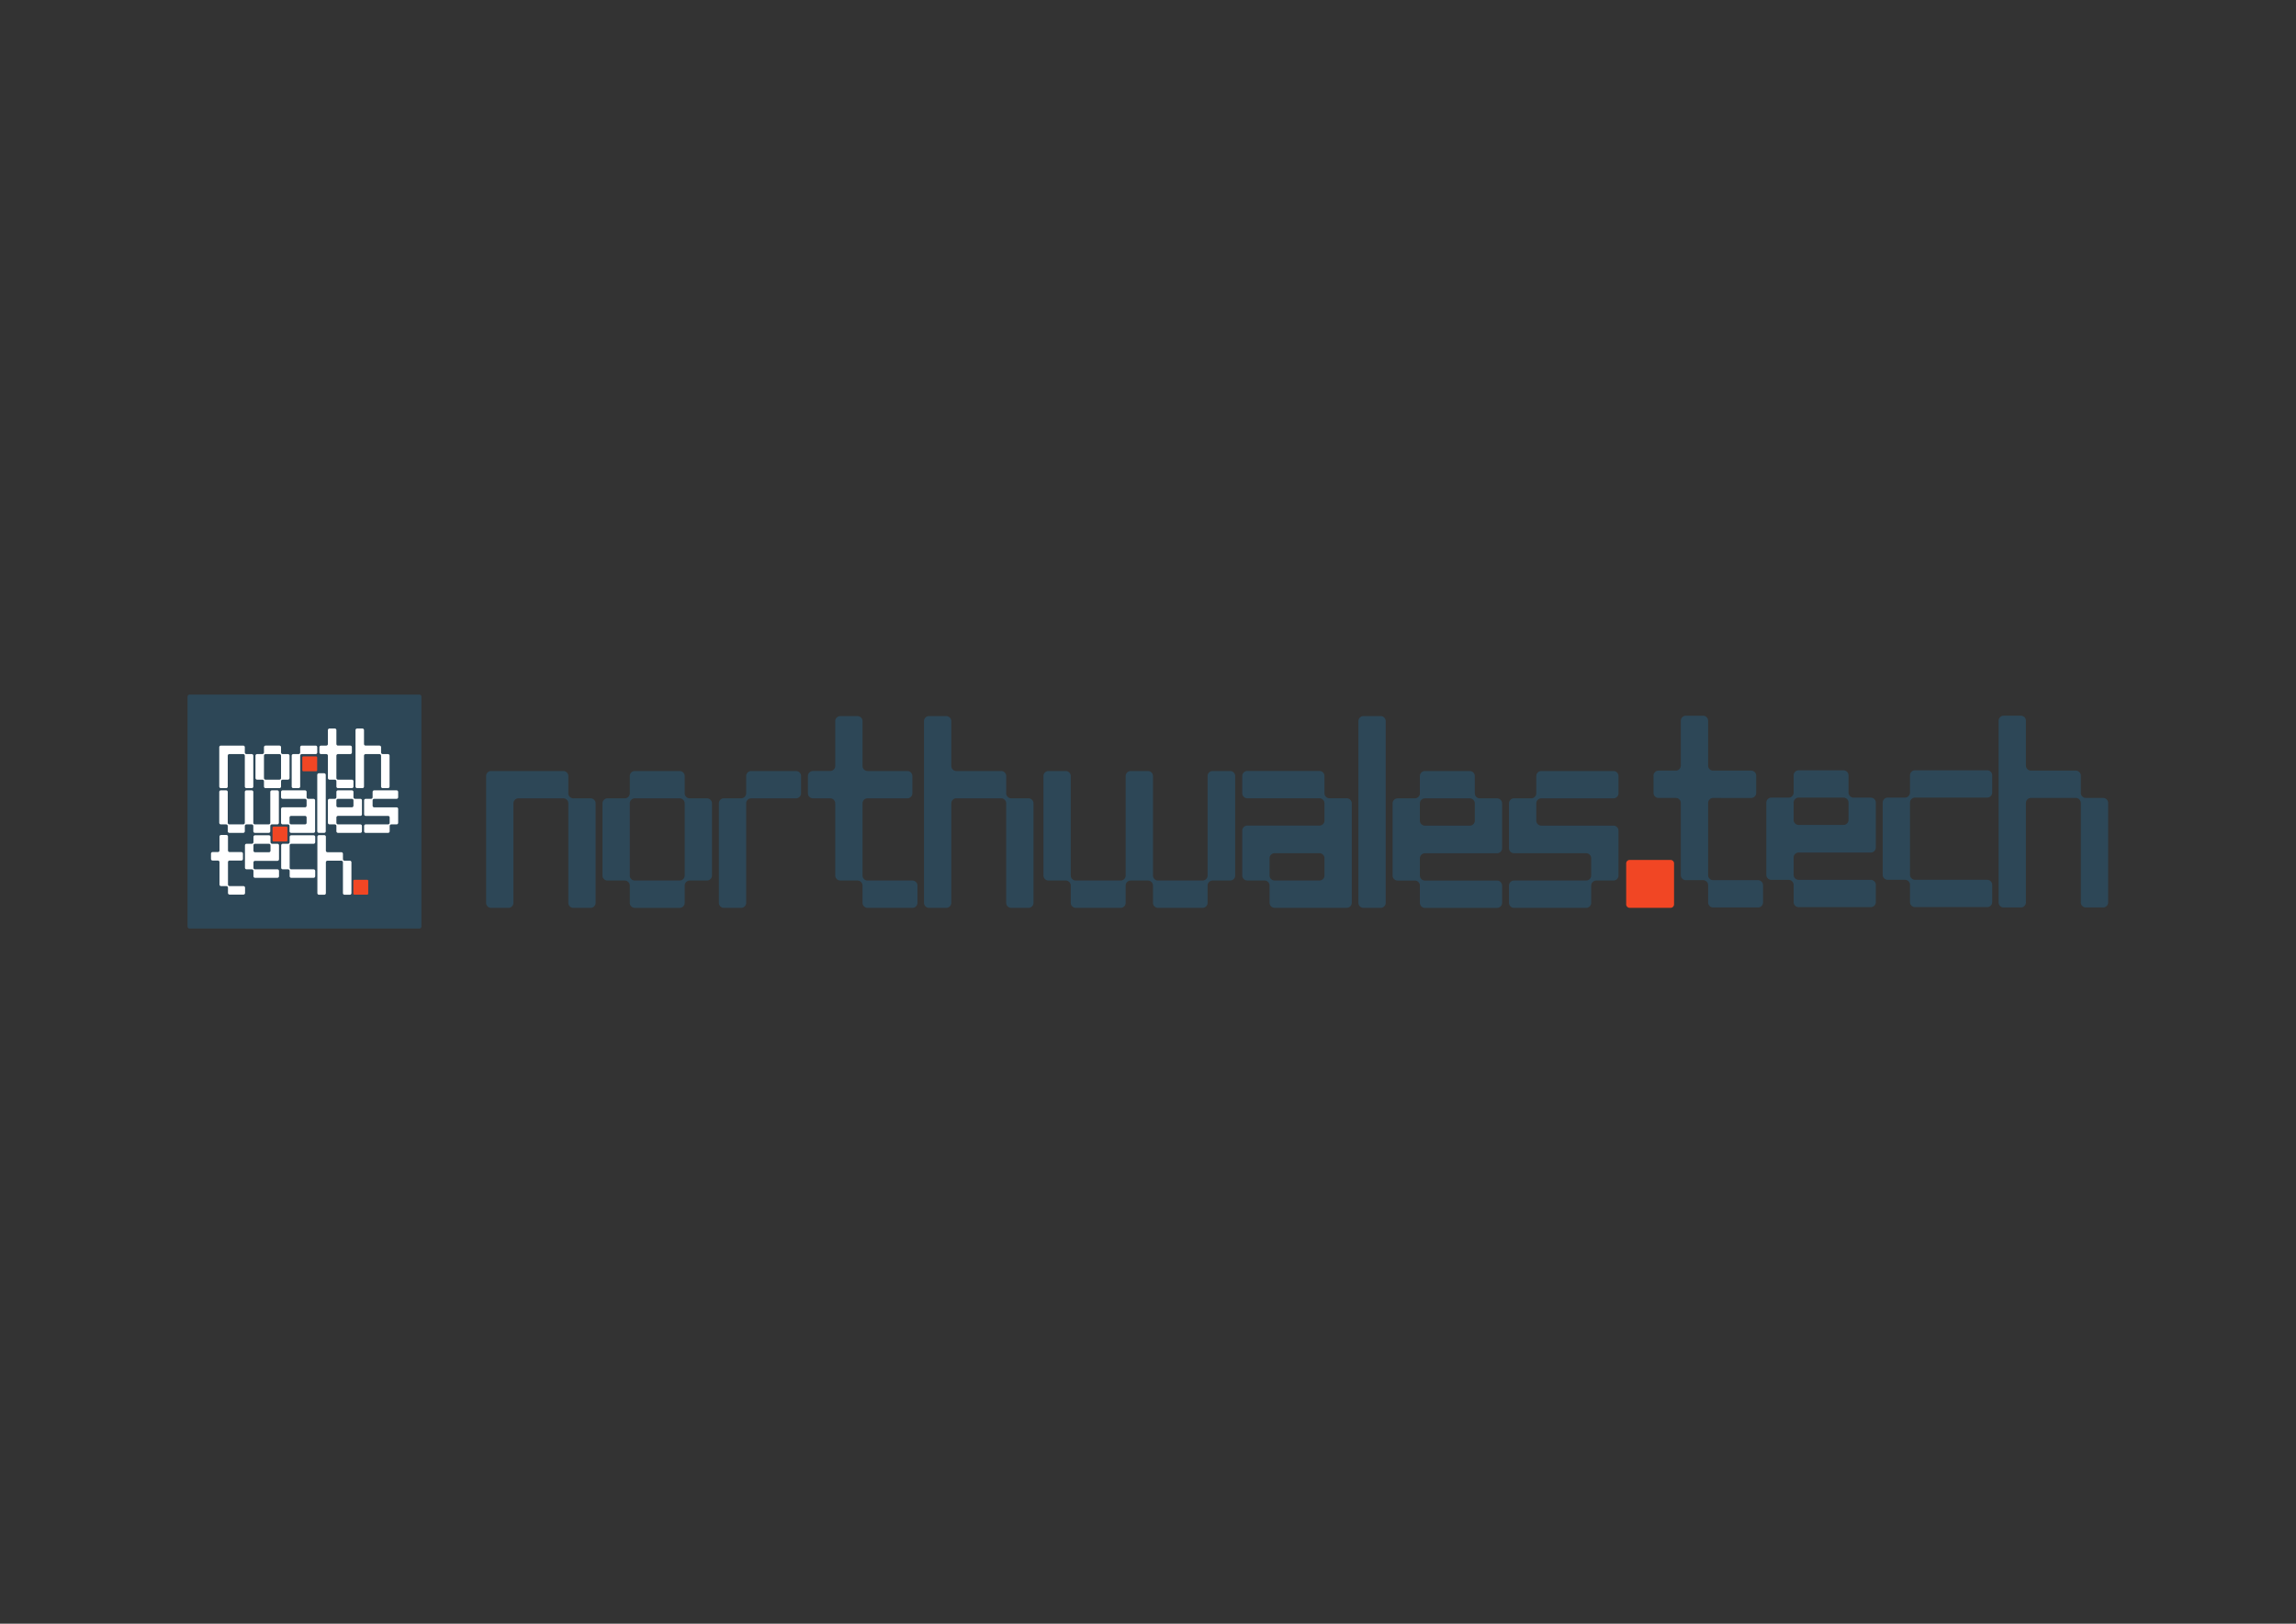 <?xml version="1.0" encoding="UTF-8" standalone="no"?>
<!-- Created with Inkscape (http://www.inkscape.org/) -->

<svg
   xmlns:dc="http://purl.org/dc/elements/1.1/"
   xmlns:cc="http://creativecommons.org/ns#"
   xmlns:rdf="http://www.w3.org/1999/02/22-rdf-syntax-ns#"
   xmlns:svg="http://www.w3.org/2000/svg"
   xmlns="http://www.w3.org/2000/svg"
   xmlns:sodipodi="http://sodipodi.sourceforge.net/DTD/sodipodi-0.dtd"
   xmlns:inkscape="http://www.inkscape.org/namespaces/inkscape"
   width="297mm"
   height="210mm"
   viewBox="0 0 1052.362 744.094"
   id="svg2"
   version="1.1"
   inkscape:version="0.92.4 (unknown)"
   sodipodi:docname="nwt-logo-long.svg"
   inkscape:export-filename="/home/carwyn/Downloads/nwt-long.png"
   inkscape:export-xdpi="100.70454"
   inkscape:export-ydpi="100.70454">
  <rect x="0" y="0" width="1052.362" height="744.094" fill="#333333" stroke="none"/>
  <defs
     id="defs4">
    <clipPath
       id="clipPath3350"
       clipPathUnits="userSpaceOnUse">
      <path
         inkscape:connector-curvature="0"
         id="path3352"
         d="m 0,841.89 1190.55,0 L 1190.55,0 0,0 0,841.89 Z" />
    </clipPath>
    <clipPath
       id="clipPath3577"
       clipPathUnits="userSpaceOnUse">
      <path
         inkscape:connector-curvature="0"
         id="path3579"
         d="m 0,841.89 1190.55,0 L 1190.55,0 0,0 0,841.89 Z" />
    </clipPath>
    <clipPath
       id="clipPath3641"
       clipPathUnits="userSpaceOnUse">
      <path
         inkscape:connector-curvature="0"
         id="path3643"
         d="m 675.411,560.158 59.476,0 0,-74.306 -59.476,0 0,74.306 z" />
    </clipPath>
    <clipPath
       id="clipPath3657"
       clipPathUnits="userSpaceOnUse">
      <path
         inkscape:connector-curvature="0"
         id="path3659"
         d="m 738.64,560.158 59.476,0 0,-74.306 -59.476,0 0,74.306 z" />
    </clipPath>
    <clipPath
       id="clipPath3673"
       clipPathUnits="userSpaceOnUse">
      <path
         inkscape:connector-curvature="0"
         id="path3675"
         d="m 801.867,560.158 44.645,0 0,-74.306 -44.645,0 0,74.306 z" />
    </clipPath>
    <clipPath
       id="clipPath3689"
       clipPathUnits="userSpaceOnUse">
      <path
         inkscape:connector-curvature="0"
         id="path3691"
         d="m 850.263,589.973 59.476,0 0,-104.121 -59.476,0 0,104.121 z" />
    </clipPath>
    <clipPath
       id="clipPath3705"
       clipPathUnits="userSpaceOnUse">
      <path
         inkscape:connector-curvature="0"
         id="path3707"
         d="m 913.307,589.973 59.476,0 0,-104.121 -59.476,0 0,104.121 z" />
    </clipPath>
    <clipPath
       id="clipPath3721"
       clipPathUnits="userSpaceOnUse">
      <path
         inkscape:connector-curvature="0"
         id="path3723"
         d="m 675.411,482.054 104.121,0 0,-74.305 -104.121,0 0,74.305 z" />
    </clipPath>
    <clipPath
       id="clipPath3737"
       clipPathUnits="userSpaceOnUse">
      <path
         inkscape:connector-curvature="0"
         id="path3739"
         d="m 783.289,482.054 59.476,0 0,-74.305 -59.476,0 0,74.305 z" />
    </clipPath>
    <clipPath
       id="clipPath3753"
       clipPathUnits="userSpaceOnUse">
      <path
         inkscape:connector-curvature="0"
         id="path3755"
         d="m 846.516,511.87 14.829,0 0,-104.121 -14.829,0 0,104.121 z" />
    </clipPath>
    <clipPath
       id="clipPath3769"
       clipPathUnits="userSpaceOnUse">
      <path
         inkscape:connector-curvature="0"
         id="path3771"
         d="m 865.093,482.054 59.476,0 0,-74.305 -59.476,0 0,74.305 z" />
    </clipPath>
    <clipPath
       id="clipPath3785"
       clipPathUnits="userSpaceOnUse">
      <path
         inkscape:connector-curvature="0"
         id="path3787"
         d="m 928.32,482.054 59.476,0 0,-74.305 -59.476,0 0,74.305 z" />
    </clipPath>
    <clipPath
       id="clipPath3801"
       clipPathUnits="userSpaceOnUse">
      <path
         inkscape:connector-curvature="0"
         id="path3803"
         d="m 660.983,404.134 59.476,0 0,-104.118 -59.476,0 0,104.118 z" />
    </clipPath>
    <clipPath
       id="clipPath3817"
       clipPathUnits="userSpaceOnUse">
      <path
         inkscape:connector-curvature="0"
         id="path3819"
         d="m 720.269,403.583 59.476,0 0,-74.303 -59.476,0 0,74.303 z" />
    </clipPath>
    <clipPath
       id="clipPath3833"
       clipPathUnits="userSpaceOnUse">
      <path
         inkscape:connector-curvature="0"
         id="path3835"
         d="m 783.496,403.583 59.476,0 0,-74.303 -59.476,0 0,74.303 z" />
    </clipPath>
    <clipPath
       id="clipPath3849"
       clipPathUnits="userSpaceOnUse">
      <path
         inkscape:connector-curvature="0"
         id="path3851"
         d="m 846.725,403.854 59.476,0 0,-104.118 -59.476,0 0,104.118 z" />
    </clipPath>
    <clipPath
       id="clipPath3877"
       clipPathUnits="userSpaceOnUse">
      <path
         inkscape:connector-curvature="0"
         id="path3879"
         d="m 729.68,457.555 103.975,0 0,-103.975 -103.975,0 0,103.975 z" />
    </clipPath>
    <clipPath
       id="clipPath3893"
       clipPathUnits="userSpaceOnUse">
      <path
         inkscape:connector-curvature="0"
         id="path3895"
         d="m 807.661,554.103 51.988,0 0,-51.988 -51.988,0 0,51.988 z" />
    </clipPath>
    <clipPath
       id="clipPath3909"
       clipPathUnits="userSpaceOnUse">
      <path
         inkscape:connector-curvature="0"
         id="path3911"
         d="m 909.78,325.729 25.993,0 0,-25.993 -25.993,0 0,25.993 z" />
    </clipPath>
    <clipPath
       clipPathUnits="userSpaceOnUse"
       id="clipPath3350-9">
      <path
         d="m 0,841.89 1190.55,0 L 1190.55,0 0,0 0,841.89 Z"
         id="path3352-6"
         inkscape:connector-curvature="0" />
    </clipPath>
    <clipPath
       clipPathUnits="userSpaceOnUse"
       id="clipPath3414">
      <path
         d="m 676.683,543.629 59.476,0 0,-74.305 -59.476,0 0,74.305 z"
         id="path3416-7"
         inkscape:connector-curvature="0" />
    </clipPath>
    <clipPath
       clipPathUnits="userSpaceOnUse"
       id="clipPath3430">
      <path
         d="m 739.912,543.629 59.476,0 0,-74.305 -59.476,0 0,74.305 z"
         id="path3432-5"
         inkscape:connector-curvature="0" />
    </clipPath>
    <clipPath
       clipPathUnits="userSpaceOnUse"
       id="clipPath3446">
      <path
         d="m 803.139,543.629 44.645,0 0,-74.305 -44.645,0 0,74.305 z"
         id="path3448-6"
         inkscape:connector-curvature="0" />
    </clipPath>
    <clipPath
       clipPathUnits="userSpaceOnUse"
       id="clipPath3462">
      <path
         d="m 851.535,573.445 59.476,0 0,-104.121 -59.476,0 0,104.121 z"
         id="path3464-6"
         inkscape:connector-curvature="0" />
    </clipPath>
    <clipPath
       clipPathUnits="userSpaceOnUse"
       id="clipPath3478">
      <path
         d="m 910.98,573.445 59.476,0 0,-104.121 -59.476,0 0,104.121 z"
         id="path3480-8"
         inkscape:connector-curvature="0" />
    </clipPath>
    <clipPath
       clipPathUnits="userSpaceOnUse"
       id="clipPath3574">
      <path
         d="m 661.997,425.145 59.476,0 0,-104.119 -59.476,0 0,104.119 z"
         id="path3576"
         inkscape:connector-curvature="0" />
    </clipPath>
    <clipPath
       clipPathUnits="userSpaceOnUse"
       id="clipPath3590">
      <path
         d="m 721.284,424.594 59.476,0 0,-74.303 -59.476,0 0,74.303 z"
         id="path3592"
         inkscape:connector-curvature="0" />
    </clipPath>
    <clipPath
       clipPathUnits="userSpaceOnUse"
       id="clipPath3606">
      <path
         d="m 784.511,424.594 59.476,0 0,-74.303 -59.476,0 0,74.303 z"
         id="path3608"
         inkscape:connector-curvature="0" />
    </clipPath>
    <clipPath
       clipPathUnits="userSpaceOnUse"
       id="clipPath3622">
      <path
         d="m 847.74,424.093 59.475,0 0,-104.118 -59.475,0 0,104.118 z"
         id="path3624"
         inkscape:connector-curvature="0" />
    </clipPath>
    <clipPath
       clipPathUnits="userSpaceOnUse"
       id="clipPath3494">
      <path
         d="m 676.683,484.295 104.121,0 0,-74.305 -104.121,0 0,74.305 z"
         id="path3496"
         inkscape:connector-curvature="0" />
    </clipPath>
    <clipPath
       clipPathUnits="userSpaceOnUse"
       id="clipPath3510">
      <path
         d="m 784.56,484.295 59.476,0 0,-74.305 -59.476,0 0,74.305 z"
         id="path3512"
         inkscape:connector-curvature="0" />
    </clipPath>
    <clipPath
       clipPathUnits="userSpaceOnUse"
       id="clipPath3526">
      <path
         d="m 847.788,514.111 14.829,0 0,-104.121 -14.829,0 0,104.121 z"
         id="path3528"
         inkscape:connector-curvature="0" />
    </clipPath>
    <clipPath
       clipPathUnits="userSpaceOnUse"
       id="clipPath3542">
      <path
         d="m 866.365,484.295 59.476,0 0,-74.305 -59.476,0 0,74.305 z"
         id="path3544"
         inkscape:connector-curvature="0" />
    </clipPath>
    <clipPath
       clipPathUnits="userSpaceOnUse"
       id="clipPath3558">
      <path
         d="m 929.592,484.295 59.476,0 0,-74.305 -59.476,0 0,74.305 z"
         id="path3560"
         inkscape:connector-curvature="0" />
    </clipPath>
  </defs>
  <sodipodi:namedview
     id="base"
     pagecolor="#ffffff"
     bordercolor="#666666"
     borderopacity="1.0"
     inkscape:pageopacity="0.0"
     inkscape:pageshadow="2"
     inkscape:zoom="1.1"
     inkscape:cx="277.05253"
     inkscape:cy="418.33247"
     inkscape:document-units="px"
     inkscape:current-layer="g5863"
     showgrid="false"
     inkscape:window-width="2560"
     inkscape:window-height="1376"
     inkscape:window-x="0"
     inkscape:window-y="27"
     inkscape:window-maximized="1"
     inkscape:document-rotation="0"
     showguides="true"
     inkscape:lockguides="false"
     inkscape:snap-grids="false"
     inkscape:snap-to-guides="true"
     inkscape:snap-others="false"
     inkscape:object-nodes="false"
     inkscape:snap-nodes="false"
     inkscape:snap-global="true"
     inkscape:guide-bbox="true"
     inkscape:snap-bbox="true">
    <inkscape:grid
       type="xygrid"
       id="grid301" />
    <sodipodi:guide
       position="-5.966,256.534"
       orientation="0,1"
       id="guide303"
       inkscape:locked="false" />
  </sodipodi:namedview>
  <g
     inkscape:label="Layer 1"
     inkscape:groupmode="layer"
     id="layer1"
     transform="translate(0,-308.268)">
    <g
       id="g4714"
       transform="matrix(0.392,0,0,0.392,-117.977,631.615)" />
    <g
       id="g3869-9-3"
       transform="matrix(0.868,0,0,-0.868,367.284,233.548)"
       style="fill:#000000" />
    <g
       id="g8094"
       transform="translate(-17.925,-6.069)" />
    <g
       id="g5585"
       transform="matrix(0.536,0,0,0.536,-68.571,398.838)"
       inkscape:export-xdpi="100.70454"
       inkscape:export-ydpi="100.70454"
       inkscape:export-filename="/home/carwyn/Downloads/nwt-long.png">
      <rect
         style="fill:#2d4757;fill-opacity:1;stroke:#2d4757;stroke-width:3.411;stroke-linejoin:round;stroke-miterlimit:4;stroke-dasharray:none;stroke-opacity:1"
         id="rect5642"
         width="196.589"
         height="196.589"
         x="290.012"
         y="426.611" />
      <g
         transform="matrix(0.564,0,0,0.564,177.73,415.74)"
         id="g5863-7">
        <g
           style="fill:#ffffff;fill-opacity:1"
           id="g3581-3"
           transform="matrix(0.868,0,0,-0.868,244.141,155.725)">
          <path
             d="m 0,0 v 68.996 c 0,1.406 1.249,2.655 2.653,2.655 h 39.339 c 1.405,0 2.653,-1.249 2.653,-2.655 v -9.521 c 0,-1.406 1.249,-2.655 2.655,-2.655 h 9.521 c 1.406,0 2.655,-1.248 2.655,-2.653 V 0 c 0,-1.404 -1.249,-2.655 -2.655,-2.655 H 47.3 c -1.406,0 -2.655,1.251 -2.655,2.655 v 54.167 c 0,1.405 -1.248,2.653 -2.653,2.653 H 17.484 c -1.405,0 -2.654,-1.248 -2.654,-2.653 L 14.83,0 c 0,-1.404 -1.248,-2.655 -2.654,-2.655 H 2.653 C 1.249,-2.655 0,-1.404 0,0"
             style="fill:#ffffff;fill-opacity:1;fill-rule:nonzero;stroke:none"
             id="path3583-9"
             inkscape:connector-curvature="0" />
        </g>
        <g
           style="fill:#ffffff;fill-opacity:1"
           id="g3585-2"
           transform="matrix(0.868,0,0,-0.868,314.231,145.152)">
          <path
             d="m 0,0 h 24.508 c 1.405,0 2.653,1.249 2.653,2.653 v 39.339 c 0,1.405 -1.248,2.653 -2.653,2.653 L 0,44.645 c -1.405,0 -2.655,-1.248 -2.655,-2.653 V 2.653 C -2.655,1.249 -1.405,0 0,0 m -17.484,2.653 v 39.339 c 0,1.405 1.249,2.653 2.653,2.653 h 9.523 c 1.406,0 2.653,1.249 2.653,2.655 v 9.521 c 0,1.406 1.25,2.655 2.655,2.655 h 24.508 c 1.405,0 2.653,-1.249 2.653,-2.655 V 47.3 c 0,-1.406 1.249,-2.655 2.654,-2.655 h 9.522 c 1.406,0 2.655,-1.248 2.655,-2.653 V 2.653 C 41.992,1.249 40.743,0 39.337,0 H 29.815 C 28.41,0 27.161,-1.249 27.161,-2.653 v -9.522 c 0,-1.404 -1.248,-2.655 -2.653,-2.655 H 0 c -1.405,0 -2.655,1.251 -2.655,2.655 v 9.522 C -2.655,-1.249 -3.902,0 -5.308,0 h -9.523 c -1.404,0 -2.653,1.249 -2.653,2.653"
             style="fill:#ffffff;fill-opacity:1;fill-rule:nonzero;stroke:none"
             id="path3587-6"
             inkscape:connector-curvature="0" />
        </g>
        <g
           style="fill:#ffffff;fill-opacity:1"
           id="g3589-8"
           transform="matrix(0.868,0,0,-0.868,353.953,155.725)">
          <path
             d="m 0,0 v 54.167 c 0,1.405 1.249,2.653 2.653,2.653 h 9.523 c 1.406,0 2.654,1.249 2.654,2.655 v 9.521 c 0,1.406 1.249,2.655 2.654,2.655 h 24.508 c 1.405,0 2.653,-1.249 2.653,-2.655 v -9.521 c 0,-1.406 -1.248,-2.655 -2.653,-2.655 H 17.484 c -1.405,0 -2.654,-1.248 -2.654,-2.653 L 14.83,0 c 0,-1.404 -1.248,-2.655 -2.654,-2.655 H 2.653 C 1.249,-2.655 0,-1.404 0,0"
             style="fill:#ffffff;fill-opacity:1;fill-rule:nonzero;stroke:none"
             id="path3591-3"
             inkscape:connector-curvature="0" />
        </g>
        <g
           style="fill:#ffffff;fill-opacity:1;stroke:none"
           id="g3593-1"
           transform="matrix(0.868,0,0,-0.868,421.736,155.725)">
          <path
             d="m 0,0 v 9.522 c 0,1.404 -1.248,2.653 -2.653,2.653 h -9.522 c -1.405,0 -2.655,1.249 -2.655,2.653 v 39.339 c 0,1.405 -1.247,2.653 -2.653,2.653 h -9.523 c -1.404,0 -2.653,1.249 -2.653,2.655 v 9.521 c 0,1.406 1.249,2.655 2.653,2.655 h 9.523 c 1.406,0 2.653,1.248 2.653,2.653 v 24.508 c 0,1.405 1.25,2.654 2.655,2.654 h 9.522 C -1.248,101.466 0,100.217 0,98.812 V 74.304 c 0,-1.405 1.249,-2.653 2.655,-2.653 h 21.753 c 1.405,0 2.654,-1.249 2.654,-2.655 v -9.521 c 0,-1.406 -1.249,-2.655 -2.654,-2.655 H 2.655 C 1.249,56.82 0,55.572 0,54.167 V 14.828 c 0,-1.404 1.249,-2.653 2.655,-2.653 h 24.507 c 1.406,0 2.655,-1.249 2.655,-2.653 V 0 c 0,-1.404 -1.249,-2.655 -2.655,-2.655 H 2.655 C 1.249,-2.655 0,-1.404 0,0"
             style="fill:#ffffff;fill-opacity:1;fill-rule:nonzero;stroke:none"
             id="path3595-2"
             inkscape:connector-curvature="0" />
        </g>
        <g
           style="fill:#ffffff;fill-opacity:1"
           id="g3597-4"
           transform="matrix(0.868,0,0,-0.868,450.727,155.725)">
          <path
             d="m 0,0 v 98.812 c 0,1.405 1.249,2.654 2.653,2.654 h 9.523 c 1.406,0 2.654,-1.249 2.654,-2.654 V 74.304 c 0,-1.405 1.249,-2.653 2.654,-2.653 h 24.508 c 1.405,0 2.653,-1.249 2.653,-2.655 v -9.521 c 0,-1.406 1.249,-2.655 2.655,-2.655 h 9.521 c 1.406,0 2.655,-1.248 2.655,-2.653 L 59.476,0 c 0,-1.404 -1.249,-2.655 -2.655,-2.655 H 47.3 c -1.406,0 -2.655,1.251 -2.655,2.655 v 54.167 c 0,1.405 -1.248,2.653 -2.653,2.653 H 17.484 c -1.405,0 -2.654,-1.248 -2.654,-2.653 L 14.83,0 c 0,-1.404 -1.248,-2.655 -2.654,-2.655 H 2.653 C 1.249,-2.655 0,-1.404 0,0"
             style="fill:#ffffff;fill-opacity:1;fill-rule:nonzero;stroke:none"
             id="path3599-2"
             inkscape:connector-curvature="0" />
        </g>
        <g
           style="fill:#ffffff;fill-opacity:1"
           id="g3601-2"
           transform="matrix(0.868,0,0,-0.868,257.019,223.549)">
          <path
             d="m 0,0 v 9.522 c 0,1.404 -1.248,2.654 -2.653,2.654 h -9.523 c -1.404,0 -2.654,1.248 -2.654,2.652 v 54.168 c 0,1.407 1.25,2.655 2.654,2.655 h 9.523 C -1.248,71.651 0,70.403 0,68.996 V 14.828 c 0,-1.404 1.249,-2.652 2.655,-2.652 h 24.507 c 1.406,0 2.653,1.248 2.653,2.652 v 54.168 c 0,1.407 1.25,2.655 2.655,2.655 h 9.522 c 1.405,0 2.654,-1.248 2.654,-2.655 V 14.828 c 0,-1.404 1.248,-2.652 2.654,-2.652 h 24.352 c 1.404,0 2.654,1.248 2.654,2.652 v 54.168 c 0,1.407 1.249,2.655 2.653,2.655 h 9.679 c 1.404,0 2.653,-1.248 2.653,-2.655 V 14.828 c 0,-1.404 -1.249,-2.652 -2.653,-2.652 h -9.679 c -1.404,0 -2.653,-1.25 -2.653,-2.654 V 0 c 0,-1.404 -1.25,-2.655 -2.654,-2.655 H 47.3 c -1.406,0 -2.654,1.251 -2.654,2.655 v 9.522 c 0,1.404 -1.249,2.654 -2.654,2.654 H 32.47 c -1.405,0 -2.655,-1.25 -2.655,-2.654 V 0 c 0,-1.404 -1.247,-2.655 -2.653,-2.655 H 2.655 C 1.249,-2.655 0,-1.404 0,0"
             style="fill:#ffffff;fill-opacity:1;fill-rule:nonzero;stroke:none"
             id="path3603-0"
             inkscape:connector-curvature="0" />
        </g>
        <g
           style="fill:#ffffff;fill-opacity:1"
           id="g3605-9"
           transform="matrix(0.868,0,0,-0.868,353.003,212.975)">
          <path
             d="m 0,0 h 24.508 c 1.405,0 2.653,1.248 2.653,2.652 v 9.524 c 0,1.404 -1.248,2.652 -2.653,2.652 H 0 c -1.405,0 -2.655,-1.248 -2.655,-2.652 V 2.652 C -2.655,1.248 -1.405,0 0,0 m -17.484,2.652 v 24.509 c 0,1.404 1.249,2.654 2.653,2.654 h 39.339 c 1.405,0 2.653,1.248 2.653,2.655 v 9.522 c 0,1.404 -1.248,2.652 -2.653,2.652 h -39.339 c -1.404,0 -2.653,1.248 -2.653,2.654 v 9.522 c 0,1.407 1.249,2.655 2.653,2.655 h 39.339 c 1.405,0 2.653,-1.248 2.653,-2.655 v -9.522 c 0,-1.406 1.249,-2.654 2.654,-2.654 h 9.522 c 1.406,0 2.655,-1.248 2.655,-2.652 v -54.168 c 0,-1.404 -1.249,-2.655 -2.655,-2.655 H 0 c -1.405,0 -2.655,1.251 -2.655,2.655 v 9.521 C -2.655,-1.25 -3.902,0 -5.308,0 h -9.523 c -1.404,0 -2.653,1.248 -2.653,2.652"
             style="fill:#ffffff;fill-opacity:1;fill-rule:nonzero;stroke:none"
             id="path3607-5"
             inkscape:connector-curvature="0" />
        </g>
        <g
           style="fill:#ffffff;fill-opacity:1"
           id="g3609-2"
           transform="matrix(0.868,0,0,-0.868,392.726,223.549)">
          <path
             d="m 0,0 v 98.812 c 0,1.407 1.249,2.654 2.653,2.654 h 9.523 c 1.406,0 2.654,-1.247 2.654,-2.654 V 0 c 0,-1.404 -1.248,-2.655 -2.654,-2.655 H 2.653 C 1.249,-2.655 0,-1.404 0,0"
             style="fill:#ffffff;fill-opacity:1;fill-rule:nonzero;stroke:none"
             id="path3611-5"
             inkscape:connector-curvature="0" />
        </g>
        <g
           style="fill:#ffffff;fill-opacity:1"
           id="g3613-6"
           transform="matrix(0.868,0,0,-0.868,424.041,187.084)">
          <path
             d="m 0,0 h 24.508 c 1.405,0 2.653,1.248 2.653,2.655 v 9.521 c 0,1.404 -1.248,2.652 -2.653,2.652 H 0 c -1.405,0 -2.655,-1.248 -2.655,-2.652 V 2.655 C -2.655,1.248 -1.405,0 0,0 m -2.655,-41.992 v 9.522 c 0,1.404 -1.247,2.655 -2.653,2.655 h -9.523 c -1.404,0 -2.653,1.247 -2.653,2.652 v 39.339 c 0,1.404 1.249,2.652 2.653,2.652 h 9.523 c 1.406,0 2.653,1.248 2.653,2.655 v 9.522 c 0,1.406 1.25,2.654 2.655,2.654 h 24.508 c 1.405,0 2.653,-1.248 2.653,-2.654 v -9.522 c 0,-1.407 1.249,-2.655 2.654,-2.655 h 9.522 c 1.406,0 2.655,-1.248 2.655,-2.652 v -24.509 c 0,-1.406 -1.249,-2.654 -2.655,-2.654 H 0 c -1.405,0 -2.655,-1.248 -2.655,-2.652 v -9.524 c 0,-1.405 1.25,-2.652 2.655,-2.652 h 39.337 c 1.406,0 2.655,-1.251 2.655,-2.655 v -9.522 c 0,-1.404 -1.249,-2.654 -2.655,-2.654 H 0 c -1.405,0 -2.655,1.25 -2.655,2.654"
             style="fill:#ffffff;fill-opacity:1;fill-rule:nonzero;stroke:none"
             id="path3615-7"
             inkscape:connector-curvature="0" />
        </g>
        <g
           style="fill:#ffffff;fill-opacity:1"
           id="g3617-7"
           transform="matrix(0.868,0,0,-0.868,463.764,223.549)">
          <path
             d="m 0,0 v 9.522 c 0,1.404 1.249,2.654 2.653,2.654 h 39.339 c 1.405,0 2.653,1.248 2.653,2.652 v 9.525 c 0,1.404 -1.248,2.652 -2.653,2.652 H 2.653 C 1.249,27.005 0,28.252 0,29.659 v 24.509 c 0,1.404 1.249,2.652 2.653,2.652 h 9.523 c 1.406,0 2.654,1.248 2.654,2.655 v 9.521 c 0,1.407 1.249,2.655 2.654,2.655 h 39.337 c 1.406,0 2.655,-1.248 2.655,-2.655 v -9.521 c 0,-1.407 -1.249,-2.655 -2.655,-2.655 H 17.484 c -1.405,0 -2.654,-1.248 -2.654,-2.652 v -9.522 c 0,-1.406 1.249,-2.654 2.654,-2.654 h 39.337 c 1.406,0 2.655,-1.251 2.655,-2.655 V 14.828 c 0,-1.404 -1.249,-2.652 -2.655,-2.652 H 47.3 c -1.406,0 -2.655,-1.25 -2.655,-2.654 V 0 c 0,-1.404 -1.248,-2.655 -2.653,-2.655 H 2.653 C 1.249,-2.655 0,-1.404 0,0"
             style="fill:#ffffff;fill-opacity:1;fill-rule:nonzero;stroke:none"
             id="path3619-8"
             inkscape:connector-curvature="0" />
        </g>
        <g
           style="fill:#ffffff;fill-opacity:1"
           id="g3621-2"
           transform="matrix(0.868,0,0,-0.868,257.367,317.105)">
          <path
             d="m 0,0 v 9.524 c 0,1.404 -1.248,2.652 -2.653,2.652 h -9.522 c -1.405,0 -2.655,1.248 -2.655,2.655 v 39.337 c 0,1.407 -1.247,2.652 -2.653,2.652 h -9.523 c -1.404,0 -2.653,1.25 -2.653,2.655 v 9.521 c 0,1.407 1.249,2.655 2.653,2.655 h 9.523 c 1.406,0 2.653,1.25 2.653,2.655 v 24.506 c 0,1.407 1.25,2.654 2.655,2.654 h 9.522 C -1.248,101.466 0,100.219 0,98.812 V 74.306 c 0,-1.405 1.249,-2.655 2.655,-2.655 h 20.802 c 1.406,0 2.655,-1.248 2.655,-2.655 v -9.521 c 0,-1.405 -1.249,-2.655 -2.655,-2.655 H 2.655 C 1.249,56.82 0,55.575 0,54.168 V 14.831 c 0,-1.407 1.249,-2.655 2.655,-2.655 h 24.507 c 1.406,0 2.655,-1.248 2.655,-2.652 V 0 c 0,-1.404 -1.249,-2.652 -2.655,-2.652 H 2.655 C 1.249,-2.652 0,-1.404 0,0"
             style="fill:#ffffff;fill-opacity:1;fill-rule:nonzero;stroke:none"
             id="path3623-2"
             inkscape:connector-curvature="0" />
        </g>
        <g
           style="fill:#ffffff;fill-opacity:1"
           id="g3625-7"
           transform="matrix(0.868,0,0,-0.868,298.278,255.227)">
          <path
             d="m 0,0 h 24.508 c 1.405,0 2.653,1.248 2.653,2.655 v 9.521 c 0,1.407 -1.248,2.652 -2.653,2.652 H 0 c -1.405,0 -2.655,-1.245 -2.655,-2.652 V 2.655 C -2.655,1.248 -1.405,0 0,0 m -2.655,-41.992 v 9.525 c 0,1.404 -1.247,2.652 -2.653,2.652 h -9.523 c -1.404,0 -2.653,1.247 -2.653,2.654 v 39.337 c 0,1.407 1.249,2.652 2.653,2.652 h 9.523 c 1.406,0 2.653,1.251 2.653,2.655 v 9.522 c 0,1.406 1.25,2.654 2.655,2.654 h 24.508 c 1.405,0 2.653,-1.248 2.653,-2.654 v -9.522 c 0,-1.404 1.249,-2.655 2.654,-2.655 h 9.522 c 1.406,0 2.655,-1.245 2.655,-2.652 v -24.509 c 0,-1.404 -1.249,-2.654 -2.655,-2.654 H 0 c -1.405,0 -2.655,-1.245 -2.655,-2.652 v -9.522 c 0,-1.407 1.25,-2.654 2.655,-2.654 h 39.337 c 1.406,0 2.655,-1.248 2.655,-2.652 v -9.525 c 0,-1.404 -1.249,-2.652 -2.655,-2.652 H 0 c -1.405,0 -2.655,1.248 -2.655,2.652"
             style="fill:#ffffff;fill-opacity:1;fill-rule:nonzero;stroke:none"
             id="path3627-0"
             inkscape:connector-curvature="0" />
        </g>
        <g
           style="fill:#ffffff;fill-opacity:1"
           id="g3629-7"
           transform="matrix(0.868,0,0,-0.868,350.878,291.692)">
          <path
             d="m 0,0 v 9.524 c 0,1.404 -1.248,2.652 -2.653,2.652 h -9.523 c -1.404,0 -2.654,1.248 -2.654,2.655 v 39.337 c 0,1.407 1.25,2.652 2.654,2.652 h 9.523 C -1.248,56.82 0,58.07 0,59.475 v 9.521 c 0,1.407 1.249,2.655 2.655,2.655 h 39.337 c 1.405,0 2.654,-1.248 2.654,-2.655 v -9.521 c 0,-1.405 -1.249,-2.655 -2.654,-2.655 H 2.655 C 1.249,56.82 0,55.575 0,54.168 V 14.831 c 0,-1.407 1.249,-2.655 2.655,-2.655 h 39.337 c 1.405,0 2.654,-1.248 2.654,-2.652 V 0 c 0,-1.404 -1.249,-2.652 -2.654,-2.652 H 2.655 C 1.249,-2.652 0,-1.404 0,0"
             style="fill:#ffffff;fill-opacity:1;fill-rule:nonzero;stroke:none"
             id="path3631-7"
             inkscape:connector-curvature="0" />
        </g>
        <g
           style="fill:#ffffff;fill-opacity:1"
           id="g3633-9"
           transform="matrix(0.868,0,0,-0.868,392.907,317.348)">
          <path
             d="m 0,0 v 98.812 c 0,1.407 1.249,2.654 2.653,2.654 h 9.523 c 1.406,0 2.654,-1.247 2.654,-2.654 V 74.306 c 0,-1.405 1.249,-2.655 2.654,-2.655 h 24.508 c 1.405,0 2.653,-1.248 2.653,-2.655 v -9.521 c 0,-1.405 1.249,-2.655 2.655,-2.655 h 9.521 c 1.406,0 2.655,-1.245 2.655,-2.652 L 59.476,0 c 0,-1.404 -1.249,-2.652 -2.655,-2.652 H 47.3 c -1.406,0 -2.655,1.248 -2.655,2.652 v 54.168 c 0,1.407 -1.248,2.652 -2.653,2.652 H 17.484 c -1.405,0 -2.654,-1.245 -2.654,-2.652 L 14.83,0 c 0,-1.404 -1.248,-2.652 -2.654,-2.652 H 2.653 C 1.249,-2.652 0,-1.404 0,0"
             style="fill:#ffffff;fill-opacity:1;fill-rule:nonzero;stroke:none"
             id="path3635-4"
             inkscape:connector-curvature="0" />
        </g>
        <g
           style="fill:#f14624;fill-opacity:1"
           id="g3861-18"
           transform="matrix(0.868,0,0,-0.868,345.853,238.902)">
          <path
             d="m 0,0 h -22.309 c -1.013,0 -1.842,0.829 -1.842,1.843 v 22.308 c 0,1.014 0.829,1.843 1.842,1.843 H 0 c 1.013,0 1.843,-0.829 1.843,-1.843 V 1.843 C 1.843,0.829 1.013,0 0,0"
             style="fill:#f14624;fill-opacity:1;fill-rule:nonzero;stroke:none"
             id="path3863-2"
             inkscape:connector-curvature="0" />
        </g>
        <g
           style="fill:#f14624;fill-opacity:1"
           id="g3865-2"
           transform="matrix(0.868,0,0,-0.868,390.999,132.488)">
          <path
             d="m 0,0 h -22.309 c -1.013,0 -1.842,0.829 -1.842,1.843 v 22.308 c 0,1.014 0.829,1.843 1.842,1.843 H 0 c 1.013,0 1.843,-0.829 1.843,-1.843 V 1.843 C 1.843,0.829 1.013,0 0,0"
             style="fill:#f14624;fill-opacity:1;fill-rule:nonzero;stroke:none"
             id="path3867-8"
             inkscape:connector-curvature="0" />
        </g>
        <g
           style="fill:#f14624;fill-opacity:1;stroke:none"
           id="g3869-0"
           transform="matrix(0.868,0,0,-0.868,468.391,319.518)">
          <path
             d="m 0,0 h -22.309 c -1.013,0 -1.842,0.829 -1.842,1.843 v 22.308 c 0,1.014 0.829,1.843 1.842,1.843 H 0 c 1.013,0 1.842,-0.829 1.842,-1.843 V 1.843 C 1.842,0.829 1.013,0 0,0"
             style="fill:#f14624;fill-opacity:1;fill-rule:nonzero;stroke:none"
             id="path3871-4"
             inkscape:connector-curvature="0" />
        </g>
      </g>
    </g>
    <g
       id="g5863"
       transform="matrix(1.473,0,0,1.473,-77.469,524.393)"
       inkscape:export-xdpi="100.70454"
       inkscape:export-ydpi="100.70454"
       inkscape:export-filename="/home/carwyn/Downloads/nwt-long.png">
      <g
         transform="matrix(0.573,0,0,-0.573,203.851,134.201)"
         id="g3581">
        <path
           inkscape:connector-curvature="0"
           id="path3583"
           style="fill:#2d4757;fill-opacity:1;fill-rule:nonzero;stroke:none"
           d="m 0,0 v 68.996 c 0,1.406 1.249,2.655 2.653,2.655 h 39.339 c 1.405,0 2.653,-1.249 2.653,-2.655 v -9.521 c 0,-1.406 1.249,-2.655 2.655,-2.655 h 9.521 c 1.406,0 2.655,-1.248 2.655,-2.653 V 0 c 0,-1.404 -1.249,-2.655 -2.655,-2.655 H 47.3 c -1.406,0 -2.655,1.251 -2.655,2.655 v 54.167 c 0,1.405 -1.248,2.653 -2.653,2.653 H 17.484 c -1.405,0 -2.654,-1.248 -2.654,-2.653 L 14.83,0 c 0,-1.404 -1.248,-2.655 -2.654,-2.655 H 2.653 C 1.249,-2.655 0,-1.404 0,0" />
      </g>
      <g
         transform="matrix(0.573,0,0,-0.573,250.079,127.228)"
         id="g3585">
        <path
           inkscape:connector-curvature="0"
           id="path3587"
           style="fill:#2d4757;fill-opacity:1;fill-rule:nonzero;stroke:none"
           d="m 0,0 h 24.508 c 1.405,0 2.653,1.249 2.653,2.653 v 39.339 c 0,1.405 -1.248,2.653 -2.653,2.653 L 0,44.645 c -1.405,0 -2.655,-1.248 -2.655,-2.653 V 2.653 C -2.655,1.249 -1.405,0 0,0 m -17.484,2.653 v 39.339 c 0,1.405 1.249,2.653 2.653,2.653 h 9.523 c 1.406,0 2.653,1.249 2.653,2.655 v 9.521 c 0,1.406 1.25,2.655 2.655,2.655 h 24.508 c 1.405,0 2.653,-1.249 2.653,-2.655 V 47.3 c 0,-1.406 1.249,-2.655 2.654,-2.655 h 9.522 c 1.406,0 2.655,-1.248 2.655,-2.653 V 2.653 C 41.992,1.249 40.743,0 39.337,0 H 29.815 C 28.41,0 27.161,-1.249 27.161,-2.653 v -9.522 c 0,-1.404 -1.248,-2.655 -2.653,-2.655 H 0 c -1.405,0 -2.655,1.251 -2.655,2.655 v 9.522 C -2.655,-1.249 -3.902,0 -5.308,0 h -9.523 c -1.404,0 -2.653,1.249 -2.653,2.653" />
      </g>
      <g
         transform="matrix(0.573,0,0,-0.573,276.278,134.201)"
         id="g3589">
        <path
           inkscape:connector-curvature="0"
           id="path3591"
           style="fill:#2d4757;fill-opacity:1;fill-rule:nonzero;stroke:none"
           d="m 0,0 v 54.167 c 0,1.405 1.249,2.653 2.653,2.653 h 9.523 c 1.406,0 2.654,1.249 2.654,2.655 v 9.521 c 0,1.406 1.249,2.655 2.654,2.655 h 24.508 c 1.405,0 2.653,-1.249 2.653,-2.655 v -9.521 c 0,-1.406 -1.248,-2.655 -2.653,-2.655 H 17.484 c -1.405,0 -2.654,-1.248 -2.654,-2.653 L 14.83,0 c 0,-1.404 -1.248,-2.655 -2.654,-2.655 H 2.653 C 1.249,-2.655 0,-1.404 0,0" />
      </g>
      <g
         transform="matrix(0.573,0,0,-0.573,320.984,134.201)"
         id="g3593"
         style="fill:#2d4757;fill-opacity:1;stroke:none">
        <path
           inkscape:connector-curvature="0"
           id="path3595"
           style="fill:#2d4757;fill-opacity:1;fill-rule:nonzero;stroke:none"
           d="m 0,0 v 9.522 c 0,1.404 -1.248,2.653 -2.653,2.653 h -9.522 c -1.405,0 -2.655,1.249 -2.655,2.653 v 39.339 c 0,1.405 -1.247,2.653 -2.653,2.653 h -9.523 c -1.404,0 -2.653,1.249 -2.653,2.655 v 9.521 c 0,1.406 1.249,2.655 2.653,2.655 h 9.523 c 1.406,0 2.653,1.248 2.653,2.653 v 24.508 c 0,1.405 1.25,2.654 2.655,2.654 h 9.522 C -1.248,101.466 0,100.217 0,98.812 V 74.304 c 0,-1.405 1.249,-2.653 2.655,-2.653 h 21.753 c 1.405,0 2.654,-1.249 2.654,-2.655 v -9.521 c 0,-1.406 -1.249,-2.655 -2.654,-2.655 H 2.655 C 1.249,56.82 0,55.572 0,54.167 V 14.828 c 0,-1.404 1.249,-2.653 2.655,-2.653 h 24.507 c 1.406,0 2.655,-1.249 2.655,-2.653 V 0 c 0,-1.404 -1.249,-2.655 -2.655,-2.655 H 2.655 C 1.249,-2.655 0,-1.404 0,0" />
      </g>
      <g
         transform="matrix(0.573,0,0,-0.573,340.105,134.201)"
         id="g3597">
        <path
           inkscape:connector-curvature="0"
           id="path3599"
           style="fill:#2d4757;fill-opacity:1;fill-rule:nonzero;stroke:none"
           d="m 0,0 v 98.812 c 0,1.405 1.249,2.654 2.653,2.654 h 9.523 c 1.406,0 2.654,-1.249 2.654,-2.654 V 74.304 c 0,-1.405 1.249,-2.653 2.654,-2.653 h 24.508 c 1.405,0 2.653,-1.249 2.653,-2.655 v -9.521 c 0,-1.406 1.249,-2.655 2.655,-2.655 h 9.521 c 1.406,0 2.655,-1.248 2.655,-2.653 L 59.476,0 c 0,-1.404 -1.249,-2.655 -2.655,-2.655 H 47.3 c -1.406,0 -2.655,1.251 -2.655,2.655 v 54.167 c 0,1.405 -1.248,2.653 -2.653,2.653 H 17.484 c -1.405,0 -2.654,-1.248 -2.654,-2.653 L 14.83,0 c 0,-1.404 -1.248,-2.655 -2.654,-2.655 H 2.653 C 1.249,-2.655 0,-1.404 0,0" />
      </g>
      <g
         transform="matrix(0.573,0,0,-0.573,385.776,134.201)"
         id="g3601">
        <path
           inkscape:connector-curvature="0"
           id="path3603"
           style="fill:#2d4757;fill-opacity:1;fill-rule:nonzero;stroke:none"
           d="m 0,0 v 9.522 c 0,1.404 -1.248,2.654 -2.653,2.654 h -9.523 c -1.404,0 -2.654,1.248 -2.654,2.652 v 54.168 c 0,1.407 1.25,2.655 2.654,2.655 h 9.523 C -1.248,71.651 0,70.403 0,68.996 V 14.828 c 0,-1.404 1.249,-2.652 2.655,-2.652 h 24.507 c 1.406,0 2.653,1.248 2.653,2.652 v 54.168 c 0,1.407 1.25,2.655 2.655,2.655 h 9.522 c 1.405,0 2.654,-1.248 2.654,-2.655 V 14.828 c 0,-1.404 1.248,-2.652 2.654,-2.652 h 24.352 c 1.404,0 2.654,1.248 2.654,2.652 v 54.168 c 0,1.407 1.249,2.655 2.653,2.655 h 9.679 c 1.404,0 2.653,-1.248 2.653,-2.655 V 14.828 c 0,-1.404 -1.249,-2.652 -2.653,-2.652 h -9.679 c -1.404,0 -2.653,-1.25 -2.653,-2.654 V 0 c 0,-1.404 -1.25,-2.655 -2.654,-2.655 H 47.3 c -1.406,0 -2.654,1.251 -2.654,2.655 v 9.522 c 0,1.404 -1.249,2.654 -2.654,2.654 H 32.47 c -1.405,0 -2.655,-1.25 -2.655,-2.654 V 0 c 0,-1.404 -1.247,-2.655 -2.653,-2.655 H 2.655 C 1.249,-2.655 0,-1.404 0,0" />
      </g>
      <g
         transform="matrix(0.573,0,0,-0.573,276.471,163.541)"
         id="g3605">
        <path
           inkscape:connector-curvature="0"
           id="path3607"
           style="fill:#2d4757;fill-opacity:1;fill-rule:nonzero;stroke:none"
           d="m 301.375,63.404 h 24.508 c 1.405,0 2.653,1.248 2.653,2.652 v 9.524 c 0,1.404 -1.248,2.652 -2.653,2.652 h -24.508 c -1.405,0 -2.655,-1.248 -2.655,-2.652 v -9.524 c 0,-1.404 1.25,-2.652 2.655,-2.652 m -17.484,2.652 v 24.509 c 0,1.404 1.249,2.654 2.653,2.654 h 39.339 c 1.405,0 2.653,1.248 2.653,2.655 v 9.522 c 0,1.404 -1.248,2.652 -2.653,2.652 h -39.339 c -1.404,0 -2.653,1.248 -2.653,2.654 v 9.522 c 0,1.407 1.249,2.655 2.653,2.655 h 39.339 c 1.405,0 2.653,-1.248 2.653,-2.655 v -9.522 c 0,-1.406 1.249,-2.654 2.654,-2.654 h 9.522 c 1.406,0 2.655,-1.248 2.655,-2.652 V 51.228 c 0,-1.404 -1.249,-2.655 -2.655,-2.655 h -39.337 c -1.405,0 -2.655,1.251 -2.655,2.655 v 9.521 c 0,1.405 -1.247,2.655 -2.653,2.655 h -9.523 c -1.404,0 -2.653,1.248 -2.653,2.652" />
      </g>
      <g
         transform="matrix(0.573,0,0,-0.573,475.281,134.201)"
         id="g3609">
        <path
           inkscape:connector-curvature="0"
           id="path3611"
           style="fill:#2d4757;fill-opacity:1;fill-rule:nonzero;stroke:none"
           d="m 0,0 v 98.812 c 0,1.407 1.249,2.654 2.653,2.654 h 9.523 c 1.406,0 2.654,-1.247 2.654,-2.654 V 0 c 0,-1.404 -1.248,-2.655 -2.654,-2.655 H 2.653 C 1.249,-2.655 0,-1.404 0,0" />
      </g>
      <g
         transform="matrix(0.573,0,0,-0.573,495.935,110.15)"
         id="g3613">
        <path
           inkscape:connector-curvature="0"
           id="path3615"
           style="fill:#2d4757;fill-opacity:1;fill-rule:nonzero;stroke:none"
           d="m 0,0 h 24.508 c 1.405,0 2.653,1.248 2.653,2.655 v 9.521 c 0,1.404 -1.248,2.652 -2.653,2.652 H 0 c -1.405,0 -2.655,-1.248 -2.655,-2.652 V 2.655 C -2.655,1.248 -1.405,0 0,0 m -2.655,-41.992 v 9.522 c 0,1.404 -1.247,2.655 -2.653,2.655 h -9.523 c -1.404,0 -2.653,1.247 -2.653,2.652 v 39.339 c 0,1.404 1.249,2.652 2.653,2.652 h 9.523 c 1.406,0 2.653,1.248 2.653,2.655 v 9.522 c 0,1.406 1.25,2.654 2.655,2.654 h 24.508 c 1.405,0 2.653,-1.248 2.653,-2.654 v -9.522 c 0,-1.407 1.249,-2.655 2.654,-2.655 h 9.522 c 1.406,0 2.655,-1.248 2.655,-2.652 v -24.509 c 0,-1.406 -1.249,-2.654 -2.655,-2.654 H 0 c -1.405,0 -2.655,-1.248 -2.655,-2.652 v -9.524 c 0,-1.405 1.25,-2.652 2.655,-2.652 h 39.337 c 1.406,0 2.655,-1.251 2.655,-2.655 v -9.522 c 0,-1.404 -1.249,-2.654 -2.655,-2.654 H 0 c -1.405,0 -2.655,1.25 -2.655,2.654" />
      </g>
      <g
         transform="matrix(0.573,0,0,-0.573,522.134,134.201)"
         id="g3617">
        <path
           inkscape:connector-curvature="0"
           id="path3619"
           style="fill:#2d4757;fill-opacity:1;fill-rule:nonzero;stroke:none"
           d="m 0,0 v 9.522 c 0,1.404 1.249,2.654 2.653,2.654 h 39.339 c 1.405,0 2.653,1.248 2.653,2.652 v 9.525 c 0,1.404 -1.248,2.652 -2.653,2.652 H 2.653 C 1.249,27.005 0,28.252 0,29.659 v 24.509 c 0,1.404 1.249,2.652 2.653,2.652 h 9.523 c 1.406,0 2.654,1.248 2.654,2.655 v 9.521 c 0,1.407 1.249,2.655 2.654,2.655 h 39.337 c 1.406,0 2.655,-1.248 2.655,-2.655 v -9.521 c 0,-1.407 -1.249,-2.655 -2.655,-2.655 H 17.484 c -1.405,0 -2.654,-1.248 -2.654,-2.652 v -9.522 c 0,-1.406 1.249,-2.654 2.654,-2.654 h 39.337 c 1.406,0 2.655,-1.251 2.655,-2.655 V 14.828 c 0,-1.404 -1.249,-2.652 -2.655,-2.652 H 47.3 c -1.406,0 -2.655,-1.25 -2.655,-2.654 V 0 c 0,-1.404 -1.248,-2.655 -2.653,-2.655 H 2.653 C 1.249,-2.655 0,-1.404 0,0" />
      </g>
      <g
         transform="matrix(0.573,0,0,-0.573,584.101,134.085)"
         id="g3621">
        <path
           inkscape:connector-curvature="0"
           id="path3623"
           style="fill:#2d4757;fill-opacity:1;fill-rule:nonzero;stroke:none"
           d="m 0,0 v 9.524 c 0,1.404 -1.248,2.652 -2.653,2.652 h -9.522 c -1.405,0 -2.655,1.248 -2.655,2.655 v 39.337 c 0,1.407 -1.247,2.652 -2.653,2.652 h -9.523 c -1.404,0 -2.653,1.25 -2.653,2.655 v 9.521 c 0,1.407 1.249,2.655 2.653,2.655 h 9.523 c 1.406,0 2.653,1.25 2.653,2.655 v 24.506 c 0,1.407 1.25,2.654 2.655,2.654 h 9.522 C -1.248,101.466 0,100.219 0,98.812 V 74.306 c 0,-1.405 1.249,-2.655 2.655,-2.655 h 20.802 c 1.406,0 2.655,-1.248 2.655,-2.655 v -9.521 c 0,-1.405 -1.249,-2.655 -2.655,-2.655 H 2.655 C 1.249,56.82 0,55.575 0,54.168 V 14.831 c 0,-1.407 1.249,-2.655 2.655,-2.655 h 24.507 c 1.406,0 2.655,-1.248 2.655,-2.652 V 0 c 0,-1.404 -1.249,-2.652 -2.655,-2.652 H 2.655 C 1.249,-2.652 0,-1.404 0,0" />
      </g>
      <g
         transform="matrix(0.573,0,0,-0.573,612.226,109.922)"
         id="g3625">
        <path
           inkscape:connector-curvature="0"
           id="path3627"
           style="fill:#2d4757;fill-opacity:1;fill-rule:nonzero;stroke:none"
           d="m 0,0 h 24.508 c 1.405,0 2.653,1.248 2.653,2.655 v 9.521 c 0,1.407 -1.248,2.652 -2.653,2.652 H 0 c -1.405,0 -2.655,-1.245 -2.655,-2.652 V 2.655 C -2.655,1.248 -1.405,0 0,0 m -2.655,-41.992 v 9.525 c 0,1.404 -1.247,2.652 -2.653,2.652 h -9.523 c -1.404,0 -2.653,1.247 -2.653,2.654 v 39.337 c 0,1.407 1.249,2.652 2.653,2.652 h 9.523 c 1.406,0 2.653,1.251 2.653,2.655 v 9.522 c 0,1.406 1.25,2.654 2.655,2.654 h 24.508 c 1.405,0 2.653,-1.248 2.653,-2.654 v -9.522 c 0,-1.404 1.249,-2.655 2.654,-2.655 h 9.522 c 1.406,0 2.655,-1.245 2.655,-2.652 v -24.509 c 0,-1.404 -1.249,-2.654 -2.655,-2.654 H 0 c -1.405,0 -2.655,-1.245 -2.655,-2.652 v -9.522 c 0,-1.407 1.25,-2.654 2.655,-2.654 h 39.337 c 1.406,0 2.655,-1.248 2.655,-2.652 v -9.525 c 0,-1.404 -1.249,-2.652 -2.655,-2.652 H 0 c -1.405,0 -2.655,1.248 -2.655,2.652" />
      </g>
      <g
         transform="matrix(0.573,0,0,-0.573,646.918,133.973)"
         id="g3629">
        <path
           inkscape:connector-curvature="0"
           id="path3631"
           style="fill:#2d4757;fill-opacity:1;fill-rule:nonzero;stroke:none"
           d="m 0,0 v 9.524 c 0,1.404 -1.248,2.652 -2.653,2.652 h -9.523 c -1.404,0 -2.654,1.248 -2.654,2.655 v 39.337 c 0,1.407 1.25,2.652 2.654,2.652 h 9.523 C -1.248,56.82 0,58.07 0,59.475 v 9.521 c 0,1.407 1.249,2.655 2.655,2.655 h 39.337 c 1.405,0 2.654,-1.248 2.654,-2.655 v -9.521 c 0,-1.405 -1.249,-2.655 -2.654,-2.655 H 2.655 C 1.249,56.82 0,55.575 0,54.168 V 14.831 c 0,-1.407 1.249,-2.655 2.655,-2.655 h 39.337 c 1.405,0 2.654,-1.248 2.654,-2.652 V 0 c 0,-1.404 -1.249,-2.652 -2.654,-2.652 H 2.655 C 1.249,-2.652 0,-1.404 0,0" />
      </g>
      <g
         transform="matrix(0.573,0,0,-0.573,674.493,134.079)"
         id="g3633">
        <path
           inkscape:connector-curvature="0"
           id="path3635"
           style="fill:#2d4757;fill-opacity:1;fill-rule:nonzero;stroke:none"
           d="m 0,0 v 98.812 c 0,1.407 1.249,2.654 2.653,2.654 h 9.523 c 1.406,0 2.654,-1.247 2.654,-2.654 V 74.306 c 0,-1.405 1.249,-2.655 2.654,-2.655 h 24.508 c 1.405,0 2.653,-1.248 2.653,-2.655 v -9.521 c 0,-1.405 1.249,-2.655 2.655,-2.655 h 9.521 c 1.406,0 2.655,-1.245 2.655,-2.652 L 59.476,0 c 0,-1.404 -1.249,-2.652 -2.655,-2.652 H 47.3 c -1.406,0 -2.655,1.248 -2.655,2.652 v 54.168 c 0,1.407 -1.248,2.652 -2.653,2.652 H 17.484 c -1.405,0 -2.654,-1.245 -2.654,-2.652 L 14.83,0 c 0,-1.404 -1.248,-2.652 -2.654,-2.652 H 2.653 C 1.249,-2.652 0,-1.404 0,0" />
      </g>
      <g
         transform="matrix(0.573,0,0,-0.573,572.443,135.708)"
         id="g3869">
        <path
           inkscape:connector-curvature="0"
           id="path3871"
           style="fill:#f14624;fill-opacity:1;fill-rule:nonzero;stroke:none"
           d="m 0,0 h -22.309 c -1.013,0 -1.842,0.829 -1.842,1.843 v 22.308 c 0,1.014 0.829,1.843 1.842,1.843 H 0 c 1.013,0 1.842,-0.829 1.842,-1.843 V 1.843 C 1.842,0.829 1.013,0 0,0" />
      </g>
    </g>
  </g>
</svg>
